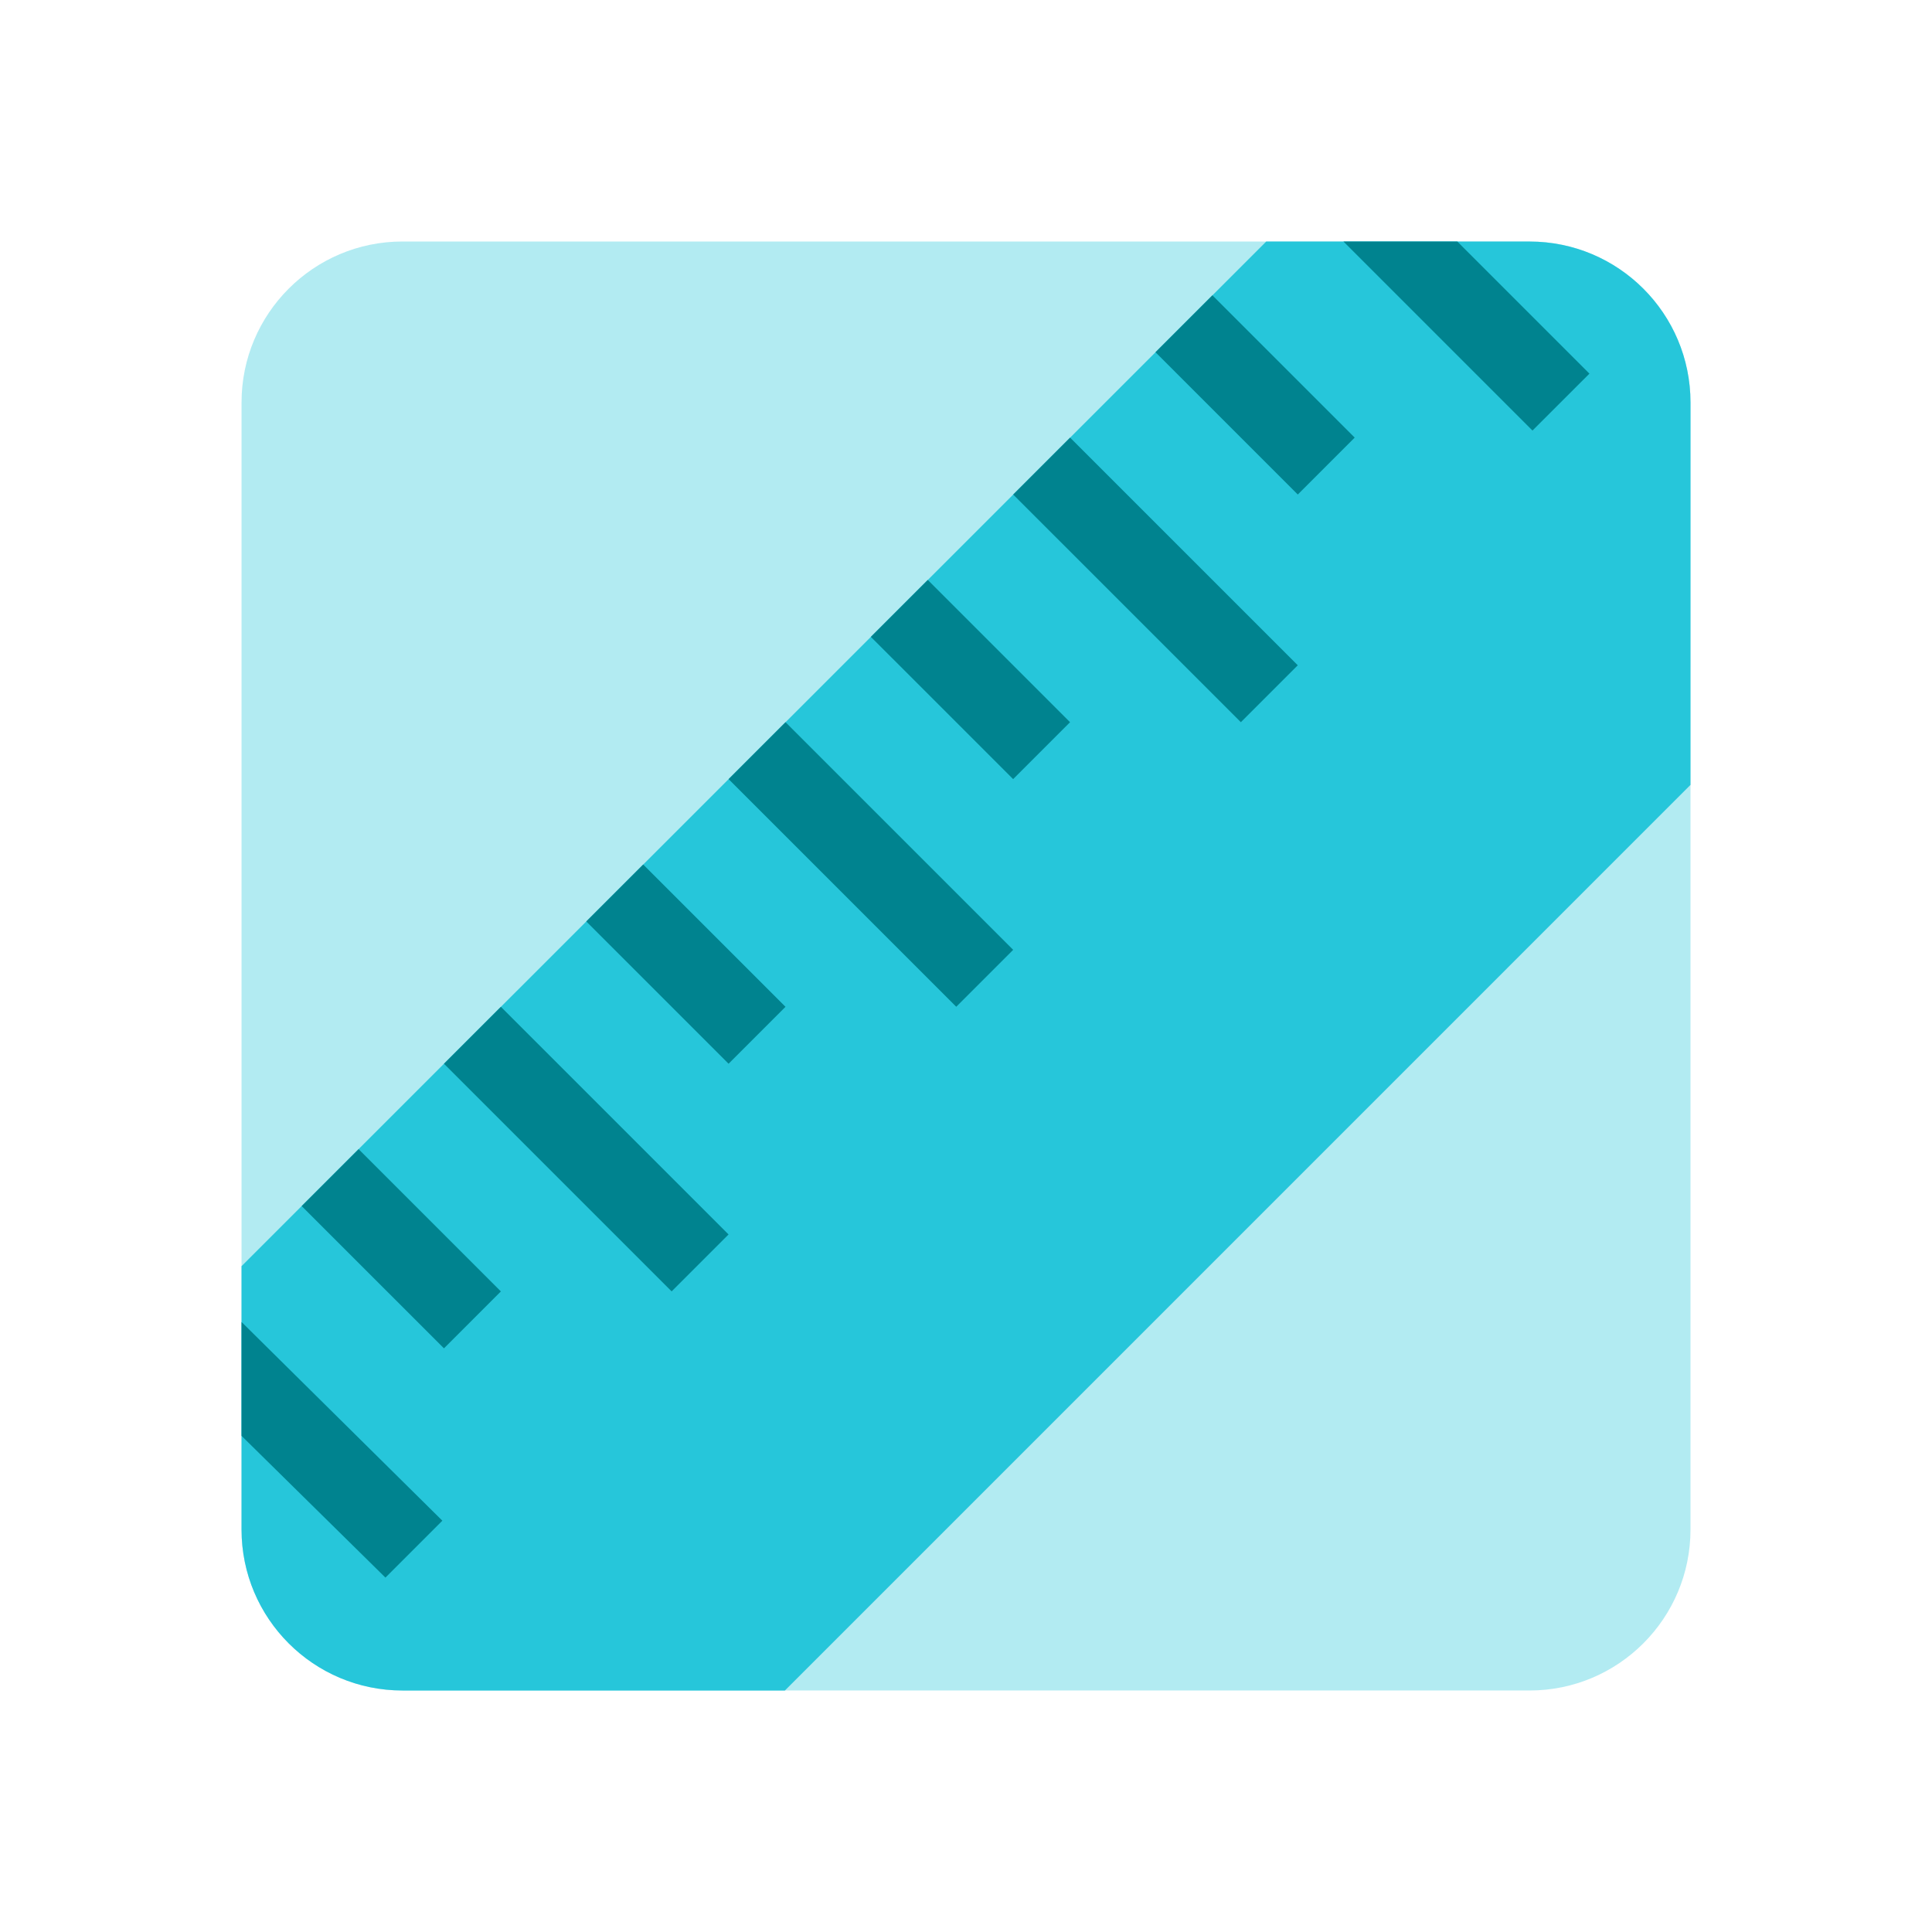 <svg xmlns="http://www.w3.org/2000/svg" xmlns:xlink="http://www.w3.org/1999/xlink" width="48" height="48" viewBox="0 0 48 48"><path fill="#B2EBF2" d="M6.001,10c0-2.209,1.791-4,3.999-4h28c2.21,0,4,1.791,4,4v28c0,2.209-1.791,4-3.999,4h-28c-2.21,0-4-1.791-4-4V10z"/><path fill="#26C6DA" d="M41.999,19.501l0.001-9.5c0-2.21-1.791-4-4.001-4h-6.54L6.001,31.458v6.543C6.001,40.209,7.791,42,10,42h9.501L41.999,19.501z"/><path fill="#00838F" d="M8.97 28.525H10.97V33.524H8.97z" transform="rotate(-45.001 9.97 31.025)"/><path fill="#00838F" d="M13.566 24.55H15.566V32.549H13.566z" transform="rotate(-45.001 14.565 28.55)"/><path fill="#00838F" d="M16.041 21.454H18.041V26.454H16.041z" transform="rotate(-45.001 17.04 23.954)"/><path fill="#00838F" d="M20.637 17.478H22.637V25.477H20.637z" transform="rotate(-45.001 21.637 21.478)"/><path fill="#00838F" d="M23.111 14.383H25.111V19.382H23.111z" transform="rotate(-45.001 24.111 16.883)"/><path fill="#00838F" d="M27.708 10.408H29.708V18.407H27.708z" transform="rotate(-45.001 28.708 14.408)"/><path fill="#00838F" d="M30.183 7.311H32.183V12.311H30.183z" transform="rotate(-45.001 31.183 9.812)"/><path fill="#00838F" d="M33.378 6.001L38.074 10.697 39.489 9.283 36.207 6.001zM6.001 35.673L9.576 39.195 10.99 37.781 6.001 32.844z"/></svg>